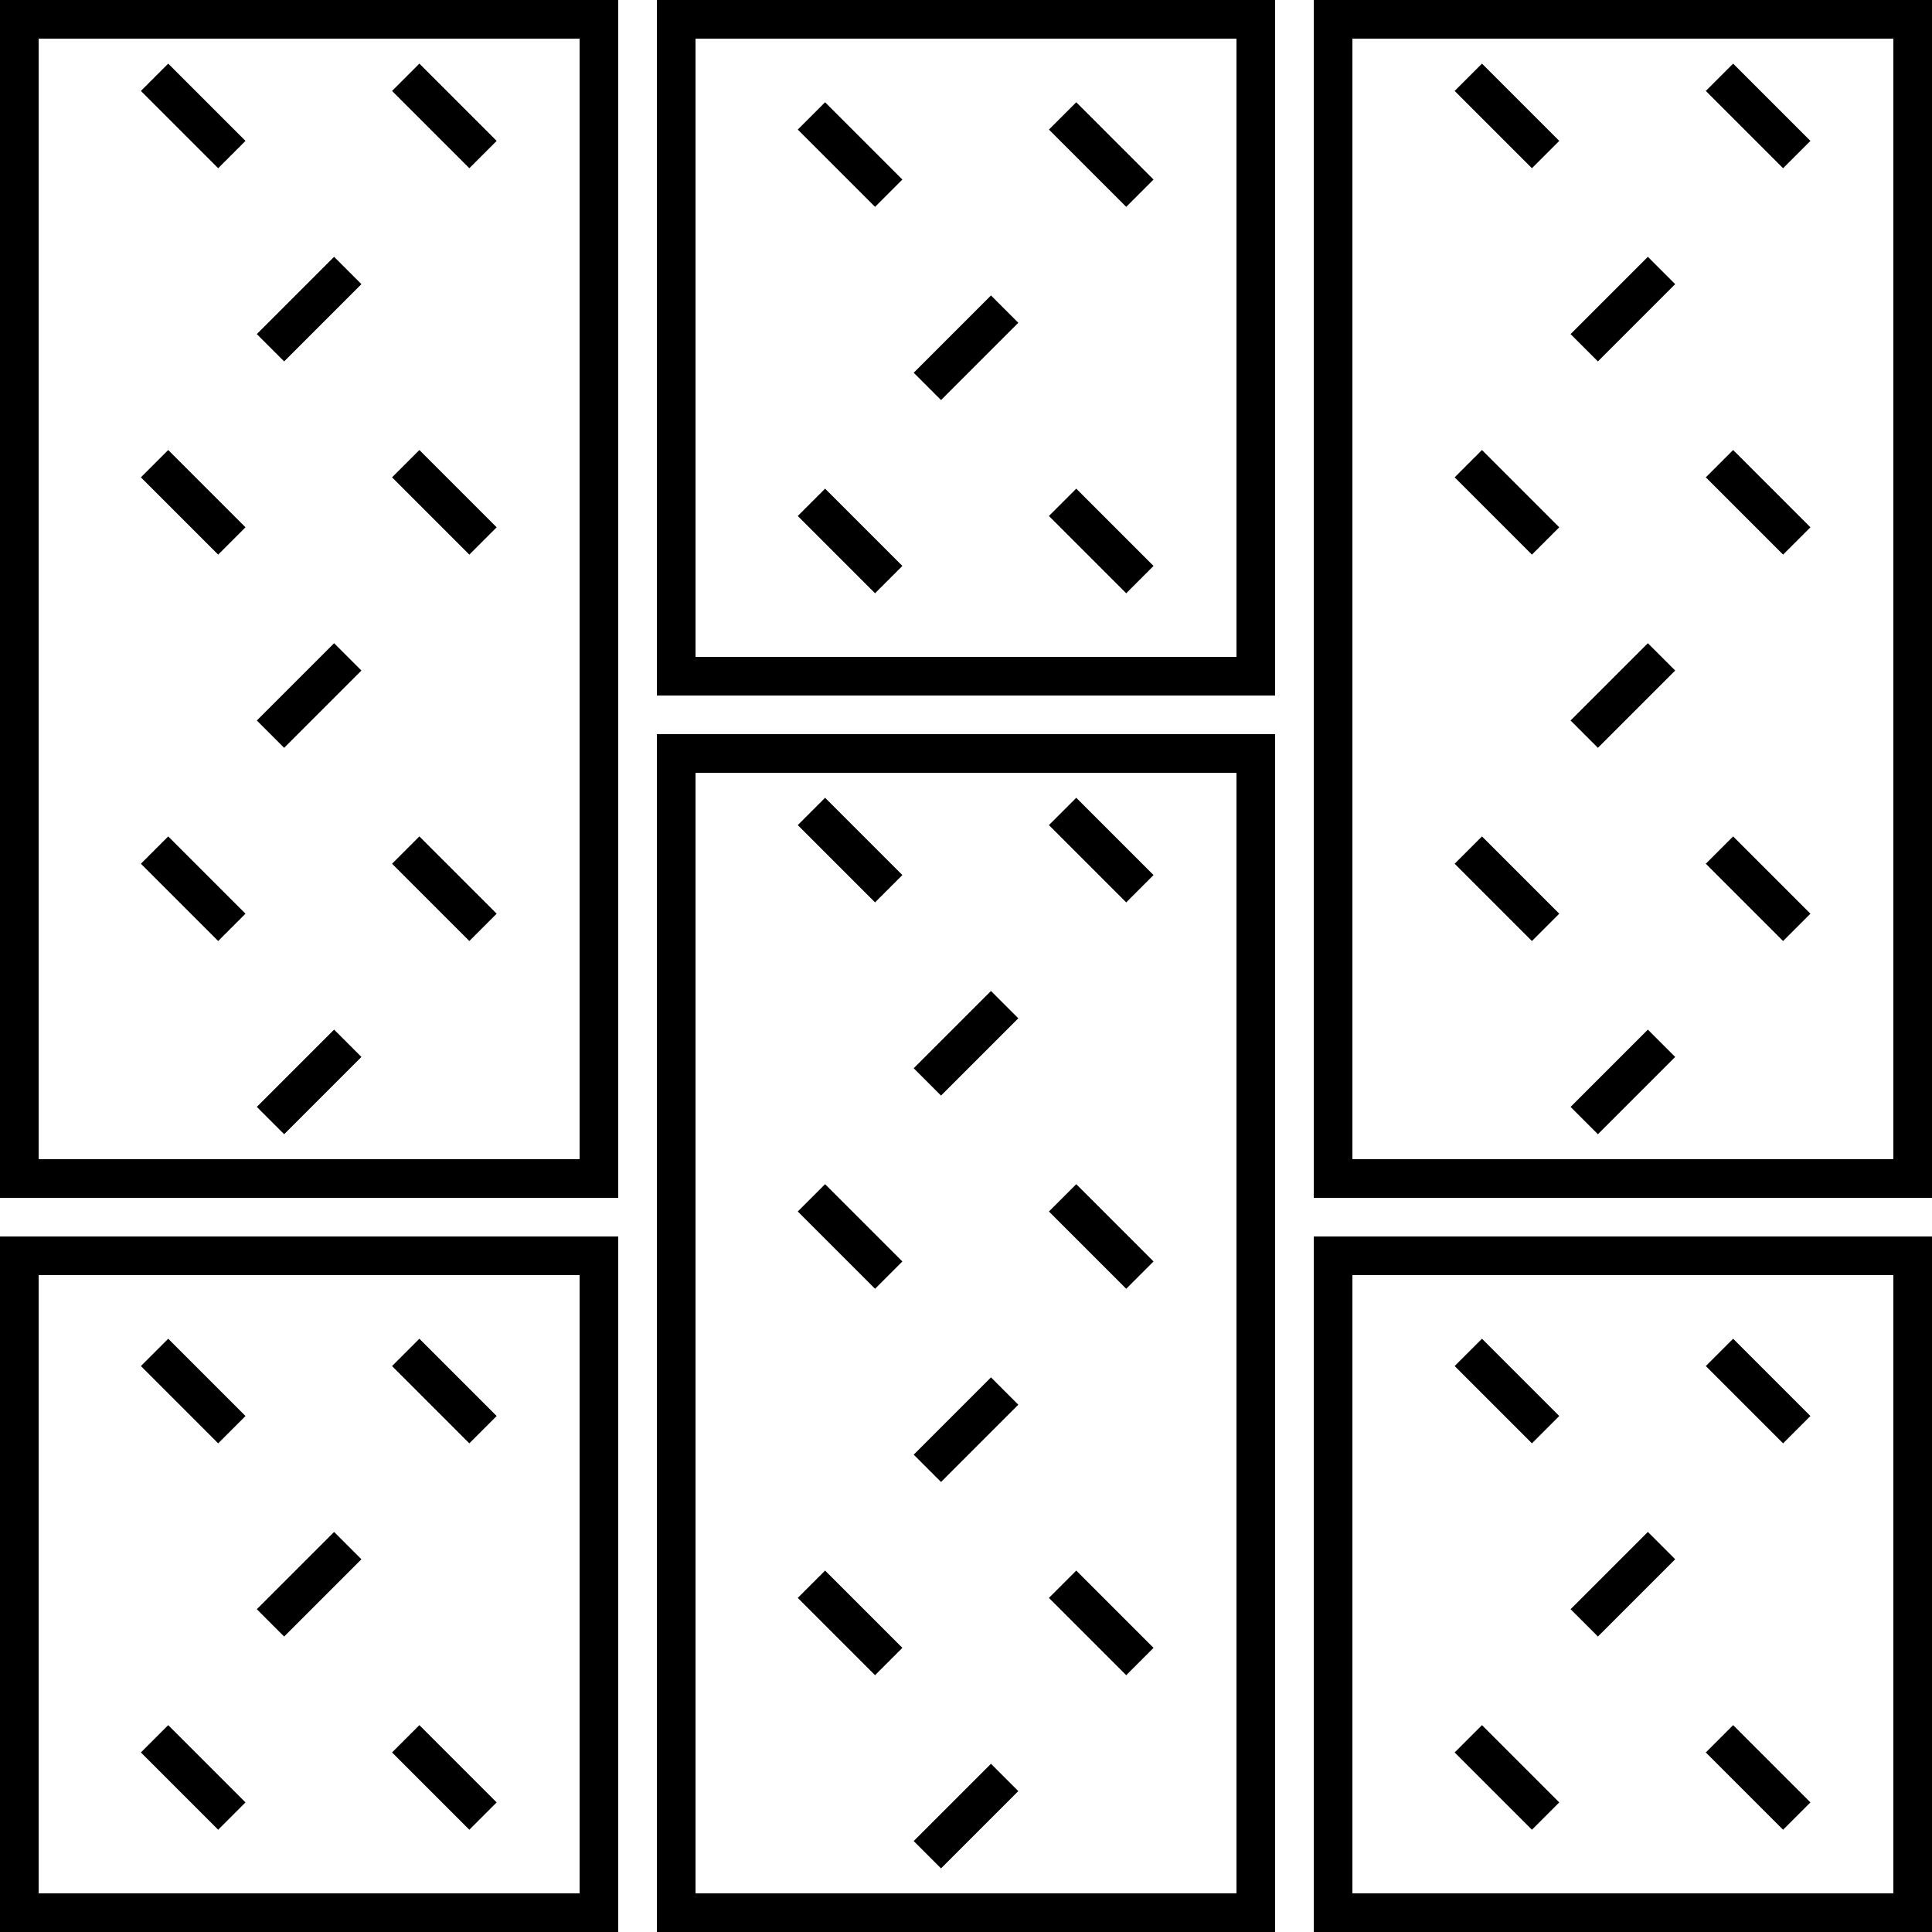 <svg width="50" height="50" viewBox="0 0 50 50" fill="none" xmlns="http://www.w3.org/2000/svg"><path stroke="#000" d="M.5.5h15v30H.5zm17 19h15v30h-15zm-17 13h15v17H.5zm34-32h15v30h-15zm0 32h15v17h-15zm-17-32h15v17h-15zm27 1.5l2 2M43 7l-2 2m-3-7l2 2m4.5 8l2 2M43 17l-2 2m-3-7l2 2m4.5 8l2 2M43 27l-2 2m-3-7l2 2m-12.5-3l2 2M26 26l-2 2m-3-7l2 2m4.5 8l2 2M26 36l-2 2m-3-7l2 2m4.5 8l2 2M26 46l-2 2m-3-7l2 2M10.5 2l2 2M9 7L7 9M4 2l2 2m4.5 8l2 2M9 17l-2 2m-3-7l2 2M27.5 3l2 2M26 8l-2 2m-3-7l2 2m4.5 8l2 2M21 13l2 2M10.5 35l2 2M9 40l-2 2m-3-7l2 2m4.5 8l2 2M4 45l2 2m38.5-12l2 2M43 40l-2 2m-3-7l2 2m4.5 8l2 2M38 45l2 2M10.5 22l2 2M9 27l-2 2m-3-7l2 2"/></svg>